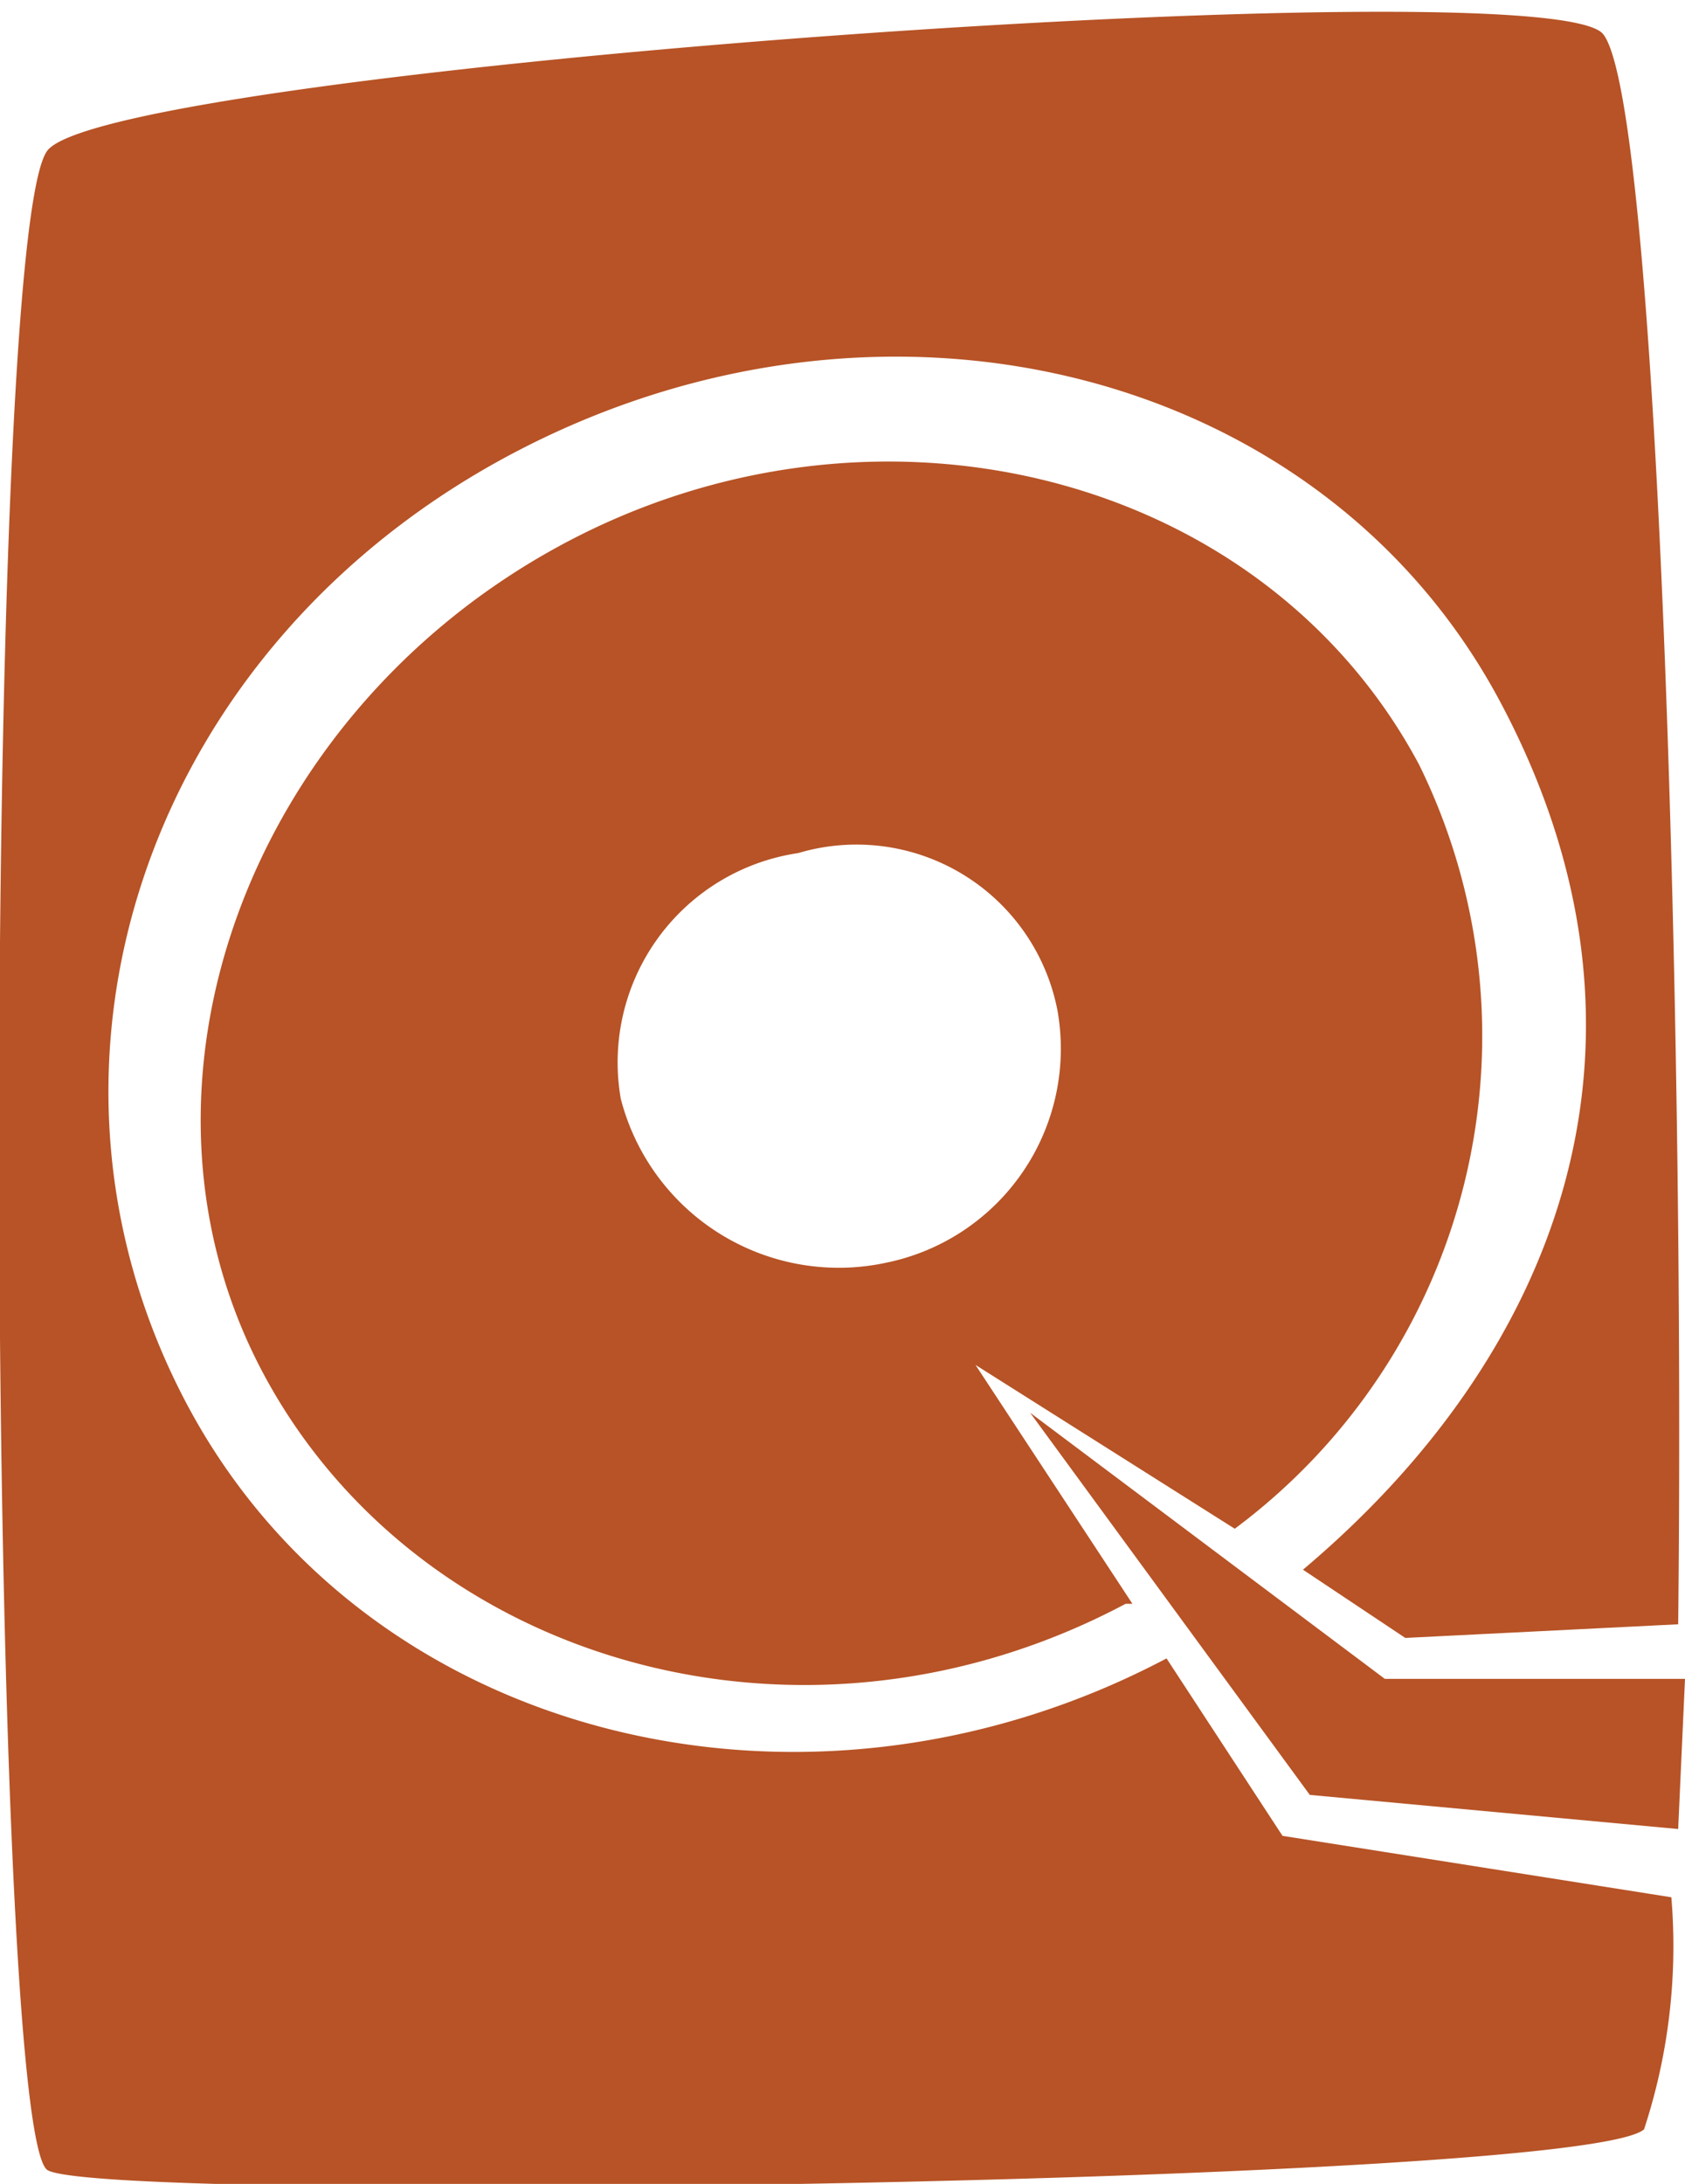 <svg xmlns="http://www.w3.org/2000/svg" viewBox="0 0 24.7 32"><title>icn_rotator_asset_15</title><g id="Layer_2" data-name="Layer 2"><g id="Row_5" data-name="Row 5"><polygon points="15.1 20.7 19.2 26.3 24.6 26.8 24.7 24.6 20.3 24.6 15.1 20.7" style="fill:#b75326"/><path d="M20.8,11.2C18.5,6.9,12.8,5.5,8.2,8S1.6,16,3.9,20.2s7.9,5.8,12.6,3.3h.1L14.3,20l3.8,2.4A9,9,0,0,0,20.8,11.2ZM13,18.5a3.3,3.3,0,0,1-3.9-2.4,3.1,3.1,0,0,1,2.6-3.6,3,3,0,0,1,3.8,2.3A3.2,3.2,0,0,1,13,18.5Z" style="fill:#b75326"/><path d="M17.1,24.3h0c-5.3,2.8-11.8,1.2-14.4-3.8S2.2,9.4,7.6,6.6,19.4,5.4,22,10.3s.9,9.5-2.9,12.7l1.5,1,4-.2C24.7,15,24.3,1.5,23.5.5S1.7,1,.7,2.2-.2,31.3.7,31.8s22.5.2,23.4-.6a8.6,8.6,0,0,0,.4-3.4l-5.7-.9Z" style="fill:#b75326"/></g></g></svg>